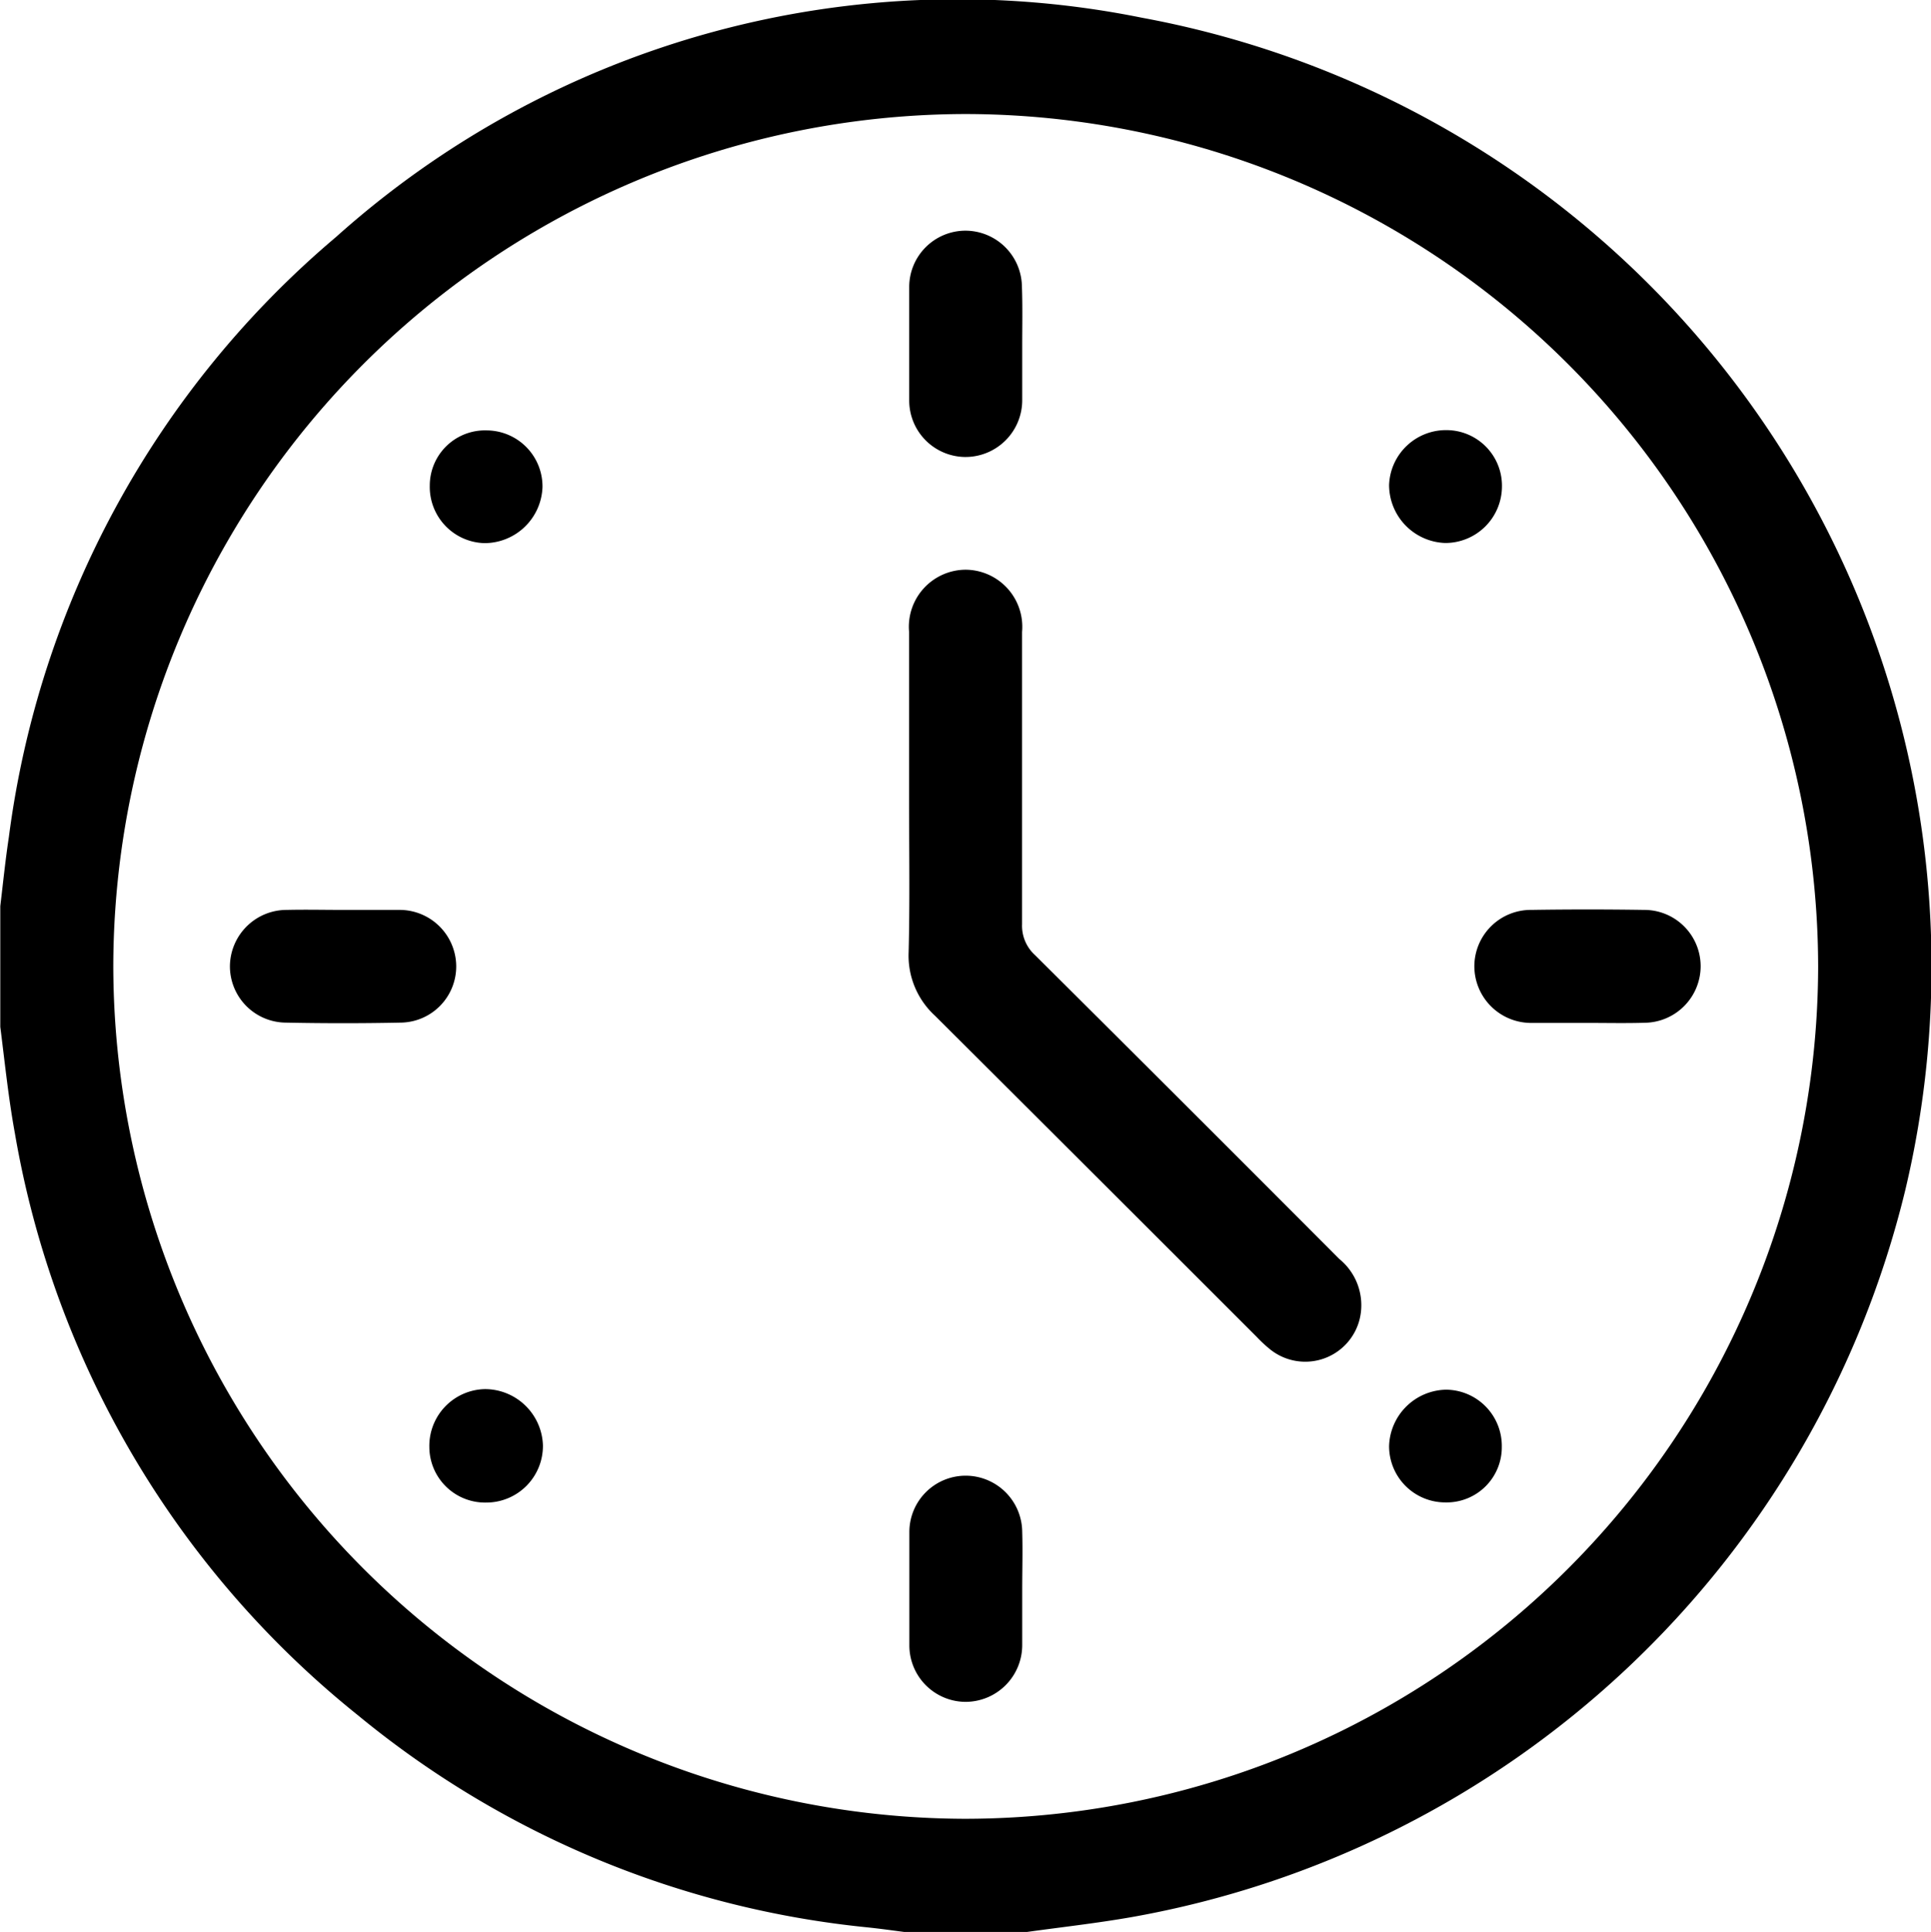 <svg xmlns="http://www.w3.org/2000/svg" width="13.295" height="13.3" viewBox="0 0 13.295 13.3">
  <g id="Group_10" data-name="Group 10" transform="translate(-137.454 -216.398)">
    <g id="Group_9" data-name="Group 9" transform="translate(137.454 216.398)">
      <path id="Path_25" data-name="Path 25" d="M-597.881-49.756h-.831c-.085-.011-.17-.023-.255-.032a6.542,6.542,0,0,1-3.514-1.461,6.552,6.552,0,0,1-2.362-4.009c-.044-.241-.069-.486-.1-.73v-.831c.019-.158.035-.317.059-.475a6.5,6.5,0,0,1,2.252-4.131,6.411,6.411,0,0,1,5.549-1.51,6.643,6.643,0,0,1,5.255,8.075,6.684,6.684,0,0,1-5.321,5C-597.393-49.817-597.638-49.79-597.881-49.756Zm5.454-6.646a5.878,5.878,0,0,0-5.871-5.87,5.878,5.878,0,0,0-5.867,5.86,5.88,5.88,0,0,0,5.865,5.876A5.879,5.879,0,0,0-592.427-56.4Z" transform="translate(604.945 63.057)"/>
      <path id="Path_26" data-name="Path 26" d="M-424.574,51.7c0-.376,0-.753,0-1.129a.393.393,0,0,1,.39-.427.393.393,0,0,1,.388.428c0,.671,0,1.341,0,2.012a.273.273,0,0,0,.09.214q1.049,1.043,2.094,2.091a.41.41,0,0,1,.142.407.386.386,0,0,1-.616.217.941.941,0,0,1-.095-.088q-1.106-1.106-2.214-2.21a.561.561,0,0,1-.182-.437C-424.568,52.423-424.574,52.064-424.574,51.7Z" transform="translate(430.833 -46.222)"/>
      <path id="Path_27" data-name="Path 27" d="M-423.779-16.438c0,.125,0,.25,0,.375a.391.391,0,0,1-.395.394.389.389,0,0,1-.383-.393c0-.259,0-.518,0-.777a.388.388,0,0,1,.387-.388.39.39,0,0,1,.389.386C-423.776-16.705-423.779-16.571-423.779-16.438Z" transform="translate(430.817 18.815)"/>
      <path id="Path_28" data-name="Path 28" d="M-558.482,117.485c.129,0,.259,0,.388,0a.39.39,0,0,1,.39.385.387.387,0,0,1-.384.391q-.395.008-.79,0a.388.388,0,0,1-.384-.391.391.391,0,0,1,.39-.385C-558.741,117.482-558.611,117.485-558.482,117.485Z" transform="translate(560.845 -111.221)"/>
      <path id="Path_29" data-name="Path 29" d="M-311.412,118.234c-.125,0-.25,0-.375,0a.391.391,0,0,1-.4-.394.389.389,0,0,1,.392-.384q.388-.006.777,0a.388.388,0,0,1,.389.387.39.39,0,0,1-.385.39C-311.145,118.237-311.278,118.234-311.412,118.234Z" transform="translate(322.338 -111.192)"/>
      <path id="Path_30" data-name="Path 30" d="M-423.78,230.6c0,.125,0,.25,0,.375a.391.391,0,0,1-.395.394.389.389,0,0,1-.382-.393c0-.259,0-.518,0-.777a.388.388,0,0,1,.388-.387.39.39,0,0,1,.389.386C-423.776,230.332-423.78,230.466-423.78,230.6Z" transform="translate(430.818 -219.653)"/>
      <path id="Path_31" data-name="Path 31" d="M-328.443,213.167a.38.38,0,0,1-.388.384.387.387,0,0,1-.388-.388.4.4,0,0,1,.391-.388A.387.387,0,0,1-328.443,213.167Z" transform="translate(338.783 -203.208)"/>
      <path id="Path_32" data-name="Path 32" d="M-519.7,22.717a.38.38,0,0,1,.392-.38.386.386,0,0,1,.384.391.4.4,0,0,1-.4.385A.387.387,0,0,1-519.7,22.717Z" transform="translate(522.659 -19.374)"/>
      <path id="Path_33" data-name="Path 33" d="M-328.85,22.317a.383.383,0,0,1,.381.392.39.39,0,0,1-.392.385.4.4,0,0,1-.385-.4A.392.392,0,0,1-328.85,22.317Z" transform="translate(338.81 -19.356)"/>
      <path id="Path_34" data-name="Path 34" d="M-519.32,213.526a.384.384,0,0,1-.392-.381.391.391,0,0,1,.382-.4.4.4,0,0,1,.4.386A.39.39,0,0,1-519.32,213.526Z" transform="translate(522.668 -203.182)"/>
    </g>
  </g>
</svg>

